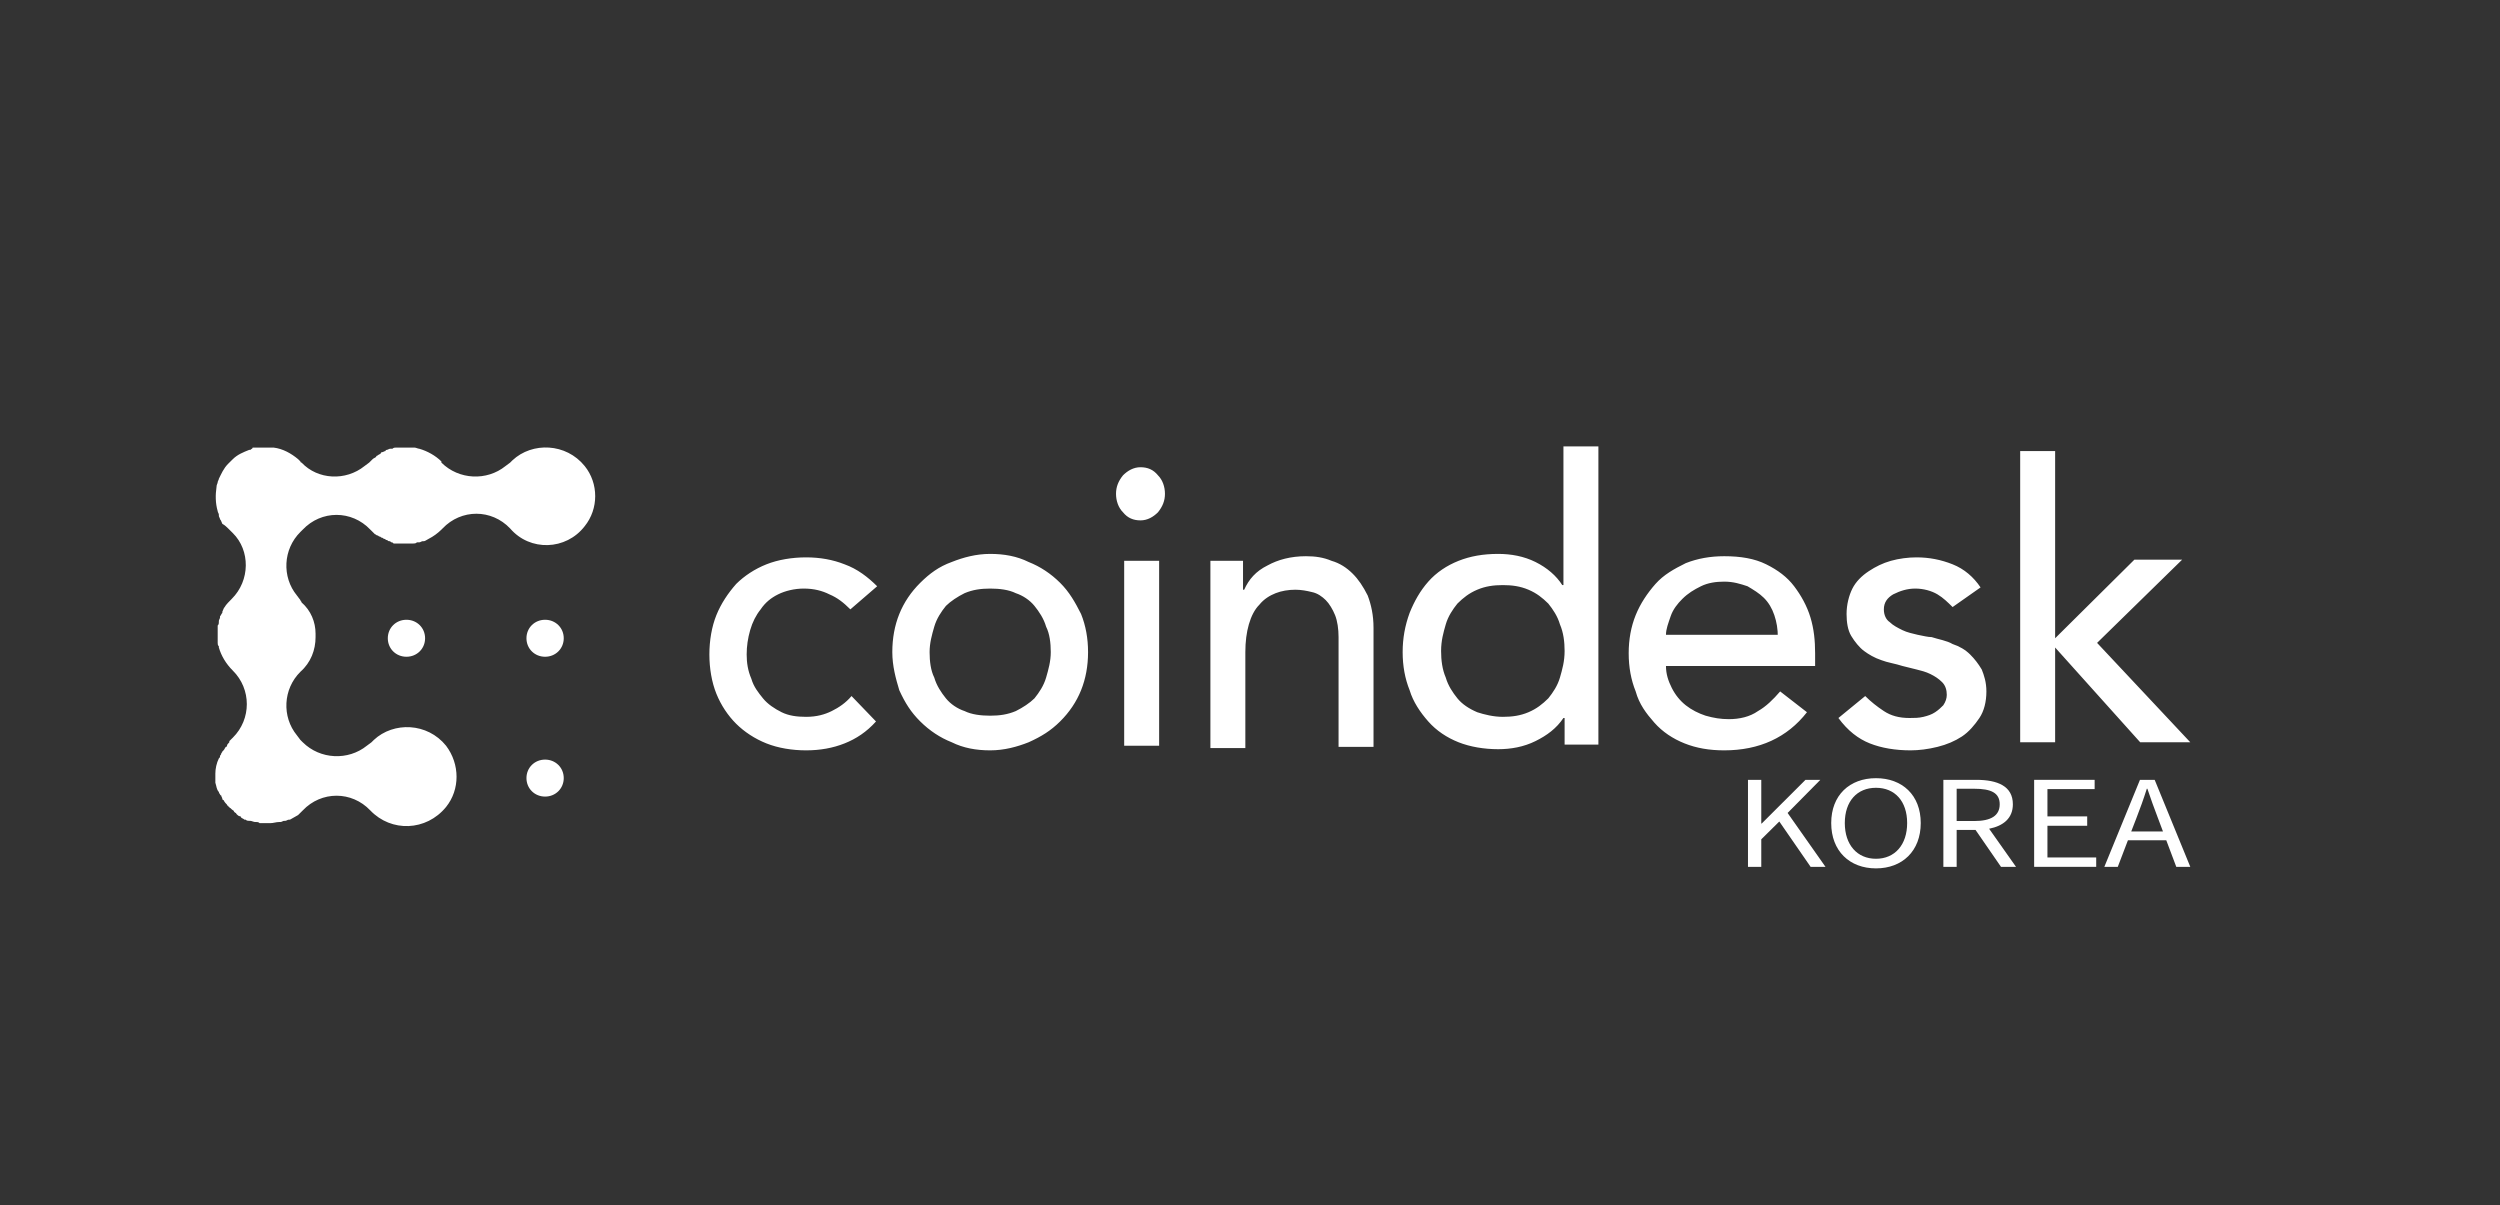 <svg width="280" height="135" viewBox="0 0 280 135" fill="none" xmlns="http://www.w3.org/2000/svg">
<rect x="0" y="0" width="280" height="135" fill="#333333" stroke="none"/>
<g clip-path="url(#clip0)">
<path d="M43.434 71.485C43.434 72.65 44.347 73.556 45.522 73.556C46.696 73.556 47.61 72.65 47.61 71.485C47.61 70.32 46.696 69.414 45.522 69.414C44.347 69.414 43.434 70.32 43.434 71.485ZM61.051 69.414C59.876 69.414 58.963 70.32 58.963 71.485C58.963 72.65 59.876 73.556 61.051 73.556C62.225 73.556 63.139 72.65 63.139 71.485C63.139 70.32 62.225 69.414 61.051 69.414ZM61.051 85.075C59.876 85.075 58.963 85.981 58.963 87.146C58.963 88.311 59.876 89.217 61.051 89.217C62.225 89.217 63.139 88.311 63.139 87.146C63.139 85.981 62.225 85.075 61.051 85.075Z" fill="white"/>
<path d="M65.488 52.2C63.4 49.612 59.615 49.482 57.397 51.553L57.136 51.812L56.614 52.2C54.526 53.883 51.394 53.753 49.437 51.812V51.682C48.784 51.035 47.871 50.518 46.957 50.259C46.827 50.259 46.566 50.129 46.435 50.129H44.347C44.217 50.129 44.086 50.129 43.956 50.259H43.695C43.564 50.259 43.434 50.388 43.303 50.388C43.303 50.388 43.173 50.388 43.173 50.518C43.042 50.518 42.912 50.647 42.781 50.647C42.781 50.647 42.651 50.647 42.651 50.776C42.52 50.906 42.39 50.906 42.259 51.035C42.259 51.035 42.129 51.035 42.129 51.165C41.998 51.294 41.868 51.294 41.737 51.424L41.607 51.553L41.346 51.812L40.824 52.2C38.736 53.883 35.604 53.753 33.777 51.812C33.777 51.812 33.646 51.812 33.646 51.682L33.385 51.424C32.602 50.776 31.689 50.259 30.645 50.129H30.123H28.427H28.296C28.296 50.259 28.166 50.259 28.035 50.388H27.904C27.252 50.647 26.6 50.906 26.078 51.424L25.947 51.553L25.556 51.941C25.034 52.459 24.773 53.106 24.512 53.624C24.512 53.753 24.381 53.883 24.381 54.012C24.381 54.142 24.251 54.271 24.251 54.53C24.12 55.436 24.12 56.342 24.381 57.248C24.381 57.377 24.512 57.507 24.512 57.636V57.766C24.512 57.895 24.642 58.025 24.642 58.154C24.773 58.283 24.773 58.413 24.903 58.672C25.164 58.801 25.425 59.06 25.556 59.189L25.817 59.448L26.078 59.707C28.035 61.648 28.035 65.014 25.947 67.084C25.686 67.343 25.295 67.732 25.164 67.99C25.034 68.12 25.034 68.249 24.903 68.508V68.638C24.773 68.767 24.773 68.896 24.642 69.026V69.155C24.642 69.285 24.512 69.414 24.512 69.544V69.673C24.512 69.802 24.512 69.932 24.381 70.061V72.003C24.381 72.132 24.381 72.262 24.512 72.391V72.52C24.773 73.426 25.295 74.332 26.078 75.109C28.166 77.18 28.166 80.545 26.078 82.616L25.947 82.745L25.686 83.004V83.134C25.556 83.263 25.425 83.392 25.425 83.522C25.425 83.522 25.425 83.651 25.295 83.651C25.164 83.781 25.164 83.91 25.034 84.04L24.903 84.169C24.903 84.298 24.773 84.298 24.773 84.428C24.773 84.557 24.642 84.557 24.642 84.687C24.642 84.816 24.642 84.816 24.512 84.945C24.251 85.463 24.12 86.11 24.12 86.628V87.663C24.251 88.052 24.251 88.44 24.512 88.699C24.512 88.828 24.642 88.958 24.642 88.958C24.642 88.958 24.642 89.087 24.773 89.087C24.773 89.217 24.903 89.346 24.903 89.475C24.903 89.475 24.903 89.605 25.034 89.605C25.164 89.864 25.295 89.993 25.425 90.123C25.425 90.123 25.425 90.252 25.556 90.252C25.556 90.252 25.556 90.382 25.686 90.382C25.686 90.511 25.817 90.511 25.817 90.511L25.947 90.64C26.078 90.77 26.208 90.77 26.208 90.899L26.339 91.029C26.339 91.029 26.469 91.029 26.469 91.158C26.6 91.287 26.73 91.417 26.861 91.417C26.861 91.417 26.991 91.417 26.991 91.546C27.122 91.676 27.252 91.676 27.383 91.805H27.513C27.643 91.935 27.774 91.935 28.035 91.935C28.166 91.935 28.427 92.064 28.557 92.064H28.688C28.818 92.064 28.948 92.064 29.079 92.194H30.253C30.645 92.194 30.906 92.064 31.297 92.064H31.428C31.558 92.064 31.689 91.935 31.819 91.935H31.95C32.08 91.935 32.211 91.805 32.341 91.805H32.472C32.733 91.676 33.124 91.417 33.385 91.287L33.777 90.899L33.907 90.77C35.995 88.57 39.388 88.57 41.476 90.77C43.825 93.229 47.74 93.1 49.959 90.382C51.525 88.44 51.525 85.593 49.959 83.522C47.871 80.933 44.086 80.804 41.868 82.875L41.607 83.134L41.085 83.522C38.997 85.204 35.865 85.075 33.907 83.134L33.646 82.875L33.255 82.357C31.558 80.286 31.689 77.18 33.646 75.238C34.821 74.203 35.343 72.779 35.343 71.356V71.097V70.967C35.343 69.673 34.821 68.379 33.777 67.473C33.777 67.343 33.646 67.343 33.646 67.214L33.255 66.696C31.558 64.625 31.689 61.519 33.646 59.578L33.777 59.448L33.907 59.319C35.995 57.118 39.388 57.118 41.476 59.319L41.607 59.448L41.737 59.578L41.998 59.837C42.129 59.837 42.129 59.966 42.259 59.966C42.39 59.966 42.39 60.095 42.52 60.095C42.651 60.095 42.651 60.225 42.781 60.225C42.912 60.225 42.912 60.354 43.042 60.354C43.173 60.354 43.173 60.484 43.303 60.484C43.434 60.484 43.434 60.613 43.564 60.613C43.695 60.613 43.695 60.613 43.825 60.742C43.956 60.742 43.956 60.742 44.086 60.872H46.305C46.435 60.872 46.566 60.872 46.696 60.742H46.957C47.088 60.742 47.218 60.613 47.349 60.613H47.479C47.61 60.613 47.74 60.484 48.001 60.354C48.523 60.095 49.045 59.707 49.437 59.319L49.567 59.189C51.655 56.989 55.048 56.989 57.136 59.189C59.354 61.778 63.4 61.648 65.488 58.931C67.054 56.989 67.054 54.142 65.488 52.2Z" fill="white"/>
<path d="M95.241 68.249C94.458 67.473 93.805 66.955 92.892 66.567C92.109 66.178 91.196 65.92 90.021 65.92C88.977 65.92 87.933 66.178 87.15 66.567C86.367 66.955 85.715 67.473 85.193 68.249C84.671 68.897 84.279 69.673 84.018 70.579C83.757 71.485 83.627 72.391 83.627 73.297C83.627 74.203 83.757 75.109 84.149 76.015C84.41 76.921 84.932 77.568 85.454 78.215C85.976 78.862 86.759 79.38 87.542 79.769C88.325 80.157 89.238 80.286 90.282 80.286C91.457 80.286 92.37 80.027 93.153 79.639C93.936 79.251 94.719 78.733 95.371 77.957L98.112 80.804C97.068 81.969 95.894 82.745 94.588 83.263C93.284 83.781 91.848 84.04 90.282 84.04C88.716 84.04 87.15 83.781 85.845 83.263C84.54 82.745 83.366 81.969 82.452 81.063C81.539 80.157 80.756 78.992 80.234 77.698C79.712 76.403 79.451 74.85 79.451 73.297C79.451 71.744 79.712 70.191 80.234 68.897C80.756 67.602 81.539 66.437 82.452 65.402C83.366 64.496 84.54 63.719 85.845 63.202C87.15 62.684 88.716 62.425 90.282 62.425C91.848 62.425 93.284 62.684 94.588 63.202C96.024 63.719 97.198 64.625 98.242 65.661L95.241 68.249ZM104.115 73.038C104.115 74.074 104.245 75.109 104.637 75.886C104.898 76.792 105.42 77.568 105.942 78.215C106.464 78.862 107.247 79.38 108.03 79.639C108.813 80.027 109.857 80.157 110.901 80.157C111.945 80.157 112.858 80.027 113.772 79.639C114.555 79.251 115.338 78.733 115.86 78.215C116.382 77.568 116.904 76.792 117.165 75.886C117.426 74.98 117.686 74.074 117.686 73.038C117.686 72.003 117.556 70.967 117.165 70.191C116.904 69.285 116.382 68.508 115.86 67.861C115.338 67.214 114.555 66.696 113.772 66.437C112.989 66.049 111.945 65.92 110.901 65.92C109.857 65.92 108.943 66.049 108.03 66.437C107.247 66.826 106.464 67.343 105.942 67.861C105.42 68.508 104.898 69.285 104.637 70.191C104.376 71.097 104.115 72.003 104.115 73.038ZM99.939 73.038C99.939 71.485 100.2 70.061 100.722 68.767C101.244 67.473 102.027 66.308 103.071 65.272C104.115 64.237 105.159 63.461 106.594 62.943C107.899 62.425 109.335 62.037 110.901 62.037C112.467 62.037 113.902 62.296 115.207 62.943C116.512 63.461 117.686 64.237 118.73 65.272C119.774 66.308 120.427 67.473 121.079 68.767C121.601 70.061 121.862 71.485 121.862 73.038C121.862 74.591 121.601 76.015 121.079 77.309C120.557 78.604 119.774 79.769 118.73 80.804C117.686 81.839 116.643 82.487 115.207 83.134C113.902 83.651 112.467 84.04 110.901 84.04C109.335 84.04 107.899 83.781 106.594 83.134C105.289 82.616 104.115 81.839 103.071 80.804C102.027 79.769 101.374 78.733 100.722 77.309C100.33 76.015 99.939 74.591 99.939 73.038ZM125.908 83.522H129.823V62.813H125.908V83.522ZM124.994 55.307C124.994 54.53 125.255 53.883 125.777 53.236C126.299 52.718 126.952 52.33 127.735 52.33C128.518 52.33 129.17 52.589 129.692 53.236C130.214 53.753 130.475 54.53 130.475 55.307C130.475 56.083 130.214 56.73 129.692 57.377C129.17 57.895 128.518 58.283 127.735 58.283C126.952 58.283 126.299 58.025 125.777 57.377C125.255 56.86 124.994 56.083 124.994 55.307ZM135.304 62.813H139.218V66.049H139.349C139.871 64.884 140.654 63.978 141.959 63.331C143.133 62.684 144.569 62.296 146.265 62.296C147.309 62.296 148.223 62.425 149.136 62.813C150.05 63.072 150.833 63.59 151.485 64.237C152.138 64.884 152.66 65.661 153.182 66.696C153.573 67.732 153.834 68.897 153.834 70.32V83.651H149.919V71.356C149.919 70.45 149.789 69.544 149.528 68.897C149.267 68.249 148.875 67.602 148.484 67.214C148.092 66.826 147.57 66.437 146.918 66.308C146.396 66.178 145.743 66.049 145.091 66.049C144.308 66.049 143.525 66.178 142.872 66.437C142.22 66.696 141.567 67.085 141.045 67.732C140.523 68.249 140.132 69.026 139.871 69.932C139.61 70.838 139.479 71.873 139.479 73.038V83.781H135.565V62.813H135.304ZM168.319 80.286C169.363 80.286 170.277 80.157 171.19 79.769C172.104 79.38 172.756 78.862 173.409 78.215C173.931 77.568 174.453 76.792 174.714 75.886C174.975 74.98 175.236 74.074 175.236 72.909C175.236 71.873 175.105 70.838 174.714 69.932C174.453 69.026 173.931 68.249 173.409 67.602C172.756 66.955 172.104 66.437 171.19 66.049C170.277 65.661 169.363 65.531 168.319 65.531C167.275 65.531 166.362 65.661 165.448 66.049C164.535 66.437 163.882 66.955 163.23 67.602C162.708 68.249 162.186 69.026 161.925 69.932C161.664 70.838 161.403 71.744 161.403 72.909C161.403 73.944 161.533 74.98 161.925 75.886C162.186 76.792 162.708 77.568 163.23 78.215C163.752 78.862 164.535 79.38 165.448 79.769C166.231 80.027 167.275 80.286 168.319 80.286ZM179.151 83.392H175.236V80.416H175.105C174.322 81.581 173.278 82.357 171.973 83.004C170.668 83.651 169.233 83.91 167.797 83.91C166.231 83.91 164.665 83.651 163.36 83.134C162.055 82.616 160.881 81.839 159.968 80.804C159.054 79.769 158.271 78.604 157.88 77.309C157.358 76.015 157.097 74.591 157.097 73.038C157.097 71.485 157.358 70.061 157.88 68.638C158.402 67.343 159.054 66.178 159.968 65.143C160.881 64.108 162.055 63.331 163.36 62.813C164.665 62.296 166.101 62.037 167.797 62.037C169.233 62.037 170.668 62.296 171.973 62.943C173.278 63.59 174.322 64.496 174.975 65.531H175.105V50H179.02V83.392H179.151ZM199.117 71.356C199.117 70.45 198.986 69.673 198.725 68.897C198.464 68.12 198.073 67.473 197.551 66.955C197.029 66.437 196.376 66.049 195.724 65.661C194.941 65.402 194.158 65.143 193.114 65.143C192.2 65.143 191.287 65.272 190.504 65.661C189.721 66.049 189.068 66.437 188.416 67.085C187.894 67.602 187.372 68.249 187.111 69.026C186.85 69.802 186.589 70.45 186.589 71.097H199.117V71.356ZM186.589 74.591C186.589 75.497 186.85 76.274 187.241 77.05C187.633 77.827 188.155 78.474 188.807 78.992C189.46 79.51 190.243 79.898 191.026 80.157C191.939 80.416 192.722 80.545 193.636 80.545C194.81 80.545 195.985 80.286 196.898 79.639C197.812 79.121 198.595 78.345 199.378 77.439L202.379 79.769C200.161 82.616 197.029 84.04 193.114 84.04C191.417 84.04 189.982 83.781 188.677 83.263C187.372 82.745 186.197 81.969 185.284 80.933C184.37 79.898 183.587 78.862 183.196 77.439C182.674 76.144 182.413 74.721 182.413 73.168C182.413 71.615 182.674 70.191 183.196 68.897C183.718 67.602 184.501 66.437 185.414 65.402C186.328 64.367 187.502 63.719 188.807 63.072C190.112 62.554 191.548 62.296 193.114 62.296C194.941 62.296 196.507 62.554 197.812 63.202C199.117 63.849 200.161 64.625 200.944 65.661C201.727 66.696 202.379 67.861 202.771 69.155C203.162 70.45 203.293 71.744 203.293 73.168V74.591H186.589ZM218.691 67.99C218.169 67.473 217.647 66.955 216.995 66.567C216.342 66.178 215.429 65.92 214.515 65.92C213.602 65.92 212.819 66.178 212.036 66.567C211.383 66.955 210.992 67.473 210.992 68.249C210.992 68.897 211.253 69.414 211.644 69.673C212.036 70.061 212.558 70.32 213.08 70.579C213.602 70.838 214.254 70.967 214.776 71.097C215.429 71.226 215.951 71.356 216.342 71.356C217.125 71.615 218.039 71.744 218.691 72.132C219.474 72.391 220.127 72.779 220.649 73.297C221.171 73.815 221.562 74.332 221.954 74.98C222.215 75.627 222.476 76.403 222.476 77.439C222.476 78.604 222.215 79.639 221.693 80.416C221.171 81.192 220.518 81.969 219.735 82.487C218.952 83.004 218.039 83.392 216.995 83.651C215.951 83.91 214.907 84.04 213.993 84.04C212.297 84.04 210.731 83.781 209.426 83.263C208.121 82.745 206.946 81.839 205.902 80.416L208.904 77.957C209.556 78.604 210.209 79.121 210.992 79.639C211.775 80.157 212.688 80.416 213.863 80.416C214.385 80.416 214.907 80.416 215.429 80.286C215.951 80.157 216.342 80.027 216.734 79.769C217.125 79.51 217.386 79.251 217.647 78.992C217.908 78.604 218.039 78.215 218.039 77.827C218.039 77.309 217.908 76.792 217.517 76.403C217.125 76.015 216.734 75.756 216.212 75.497C215.69 75.239 215.168 75.109 214.646 74.98L213.08 74.591C212.297 74.332 211.383 74.203 210.731 73.944C209.948 73.685 209.295 73.297 208.773 72.909C208.251 72.52 207.729 71.873 207.338 71.226C206.946 70.579 206.816 69.673 206.816 68.767C206.816 67.732 207.077 66.696 207.468 65.92C207.86 65.143 208.512 64.496 209.295 63.978C210.078 63.461 210.861 63.072 211.775 62.813C212.688 62.554 213.732 62.425 214.646 62.425C216.081 62.425 217.386 62.684 218.691 63.202C219.996 63.719 221.04 64.625 221.823 65.79L218.691 67.99ZM226.26 50.518H230.175V71.485L239.049 62.684H244.399L234.873 72.003L245.313 83.134H239.701L230.175 72.52V83.134H226.26V50.518Z" fill="white"/>
</g>
<path d="M195.774 97.086H197.263V94.002L199.282 92.008L202.789 97.086H204.455L200.211 91.051L203.878 87.342H202.213L197.311 92.234H197.263V87.342H195.774V97.086Z" fill="white"/>
<path d="M210.11 97.259C213.057 97.259 215.123 95.318 215.123 92.181C215.123 89.057 213.057 87.156 210.11 87.156C207.162 87.156 205.096 89.057 205.096 92.181C205.096 95.318 207.162 97.259 210.11 97.259ZM210.11 96.182C207.995 96.182 206.618 94.613 206.618 92.181C206.618 89.735 207.995 88.233 210.11 88.233C212.224 88.233 213.601 89.735 213.601 92.181C213.601 94.613 212.224 96.182 210.11 96.182Z" fill="white"/>
<path d="M225.793 97.086L222.782 92.819C224.384 92.5 225.441 91.636 225.441 90.08C225.441 88.046 223.727 87.342 221.341 87.342H217.657V97.086H219.146V92.952H221.26L224.111 97.086H225.793ZM219.146 88.339H221.116C222.99 88.339 223.967 88.791 223.967 90.08C223.967 91.356 222.99 91.955 221.116 91.955H219.146V88.339Z" fill="white"/>
<path d="M227.824 97.086H234.775V96.036H229.313V92.486H233.766V91.436H229.313V88.379H234.599V87.342H227.824V97.086Z" fill="white"/>
<path d="M243.743 97.086H245.313L241.324 87.342H239.675L235.686 97.086H237.192L238.329 94.108H242.622L243.743 97.086ZM238.698 93.124L239.274 91.636C239.707 90.519 240.075 89.509 240.443 88.339H240.507C240.892 89.469 241.26 90.519 241.693 91.636L242.253 93.124H238.698Z" fill="white"/>
<defs>
<clipPath id="clip0">
<rect width="225.76" height="42.711" fill="white" transform="translate(24.12 50)"/>
</clipPath>
</defs>
</svg>
